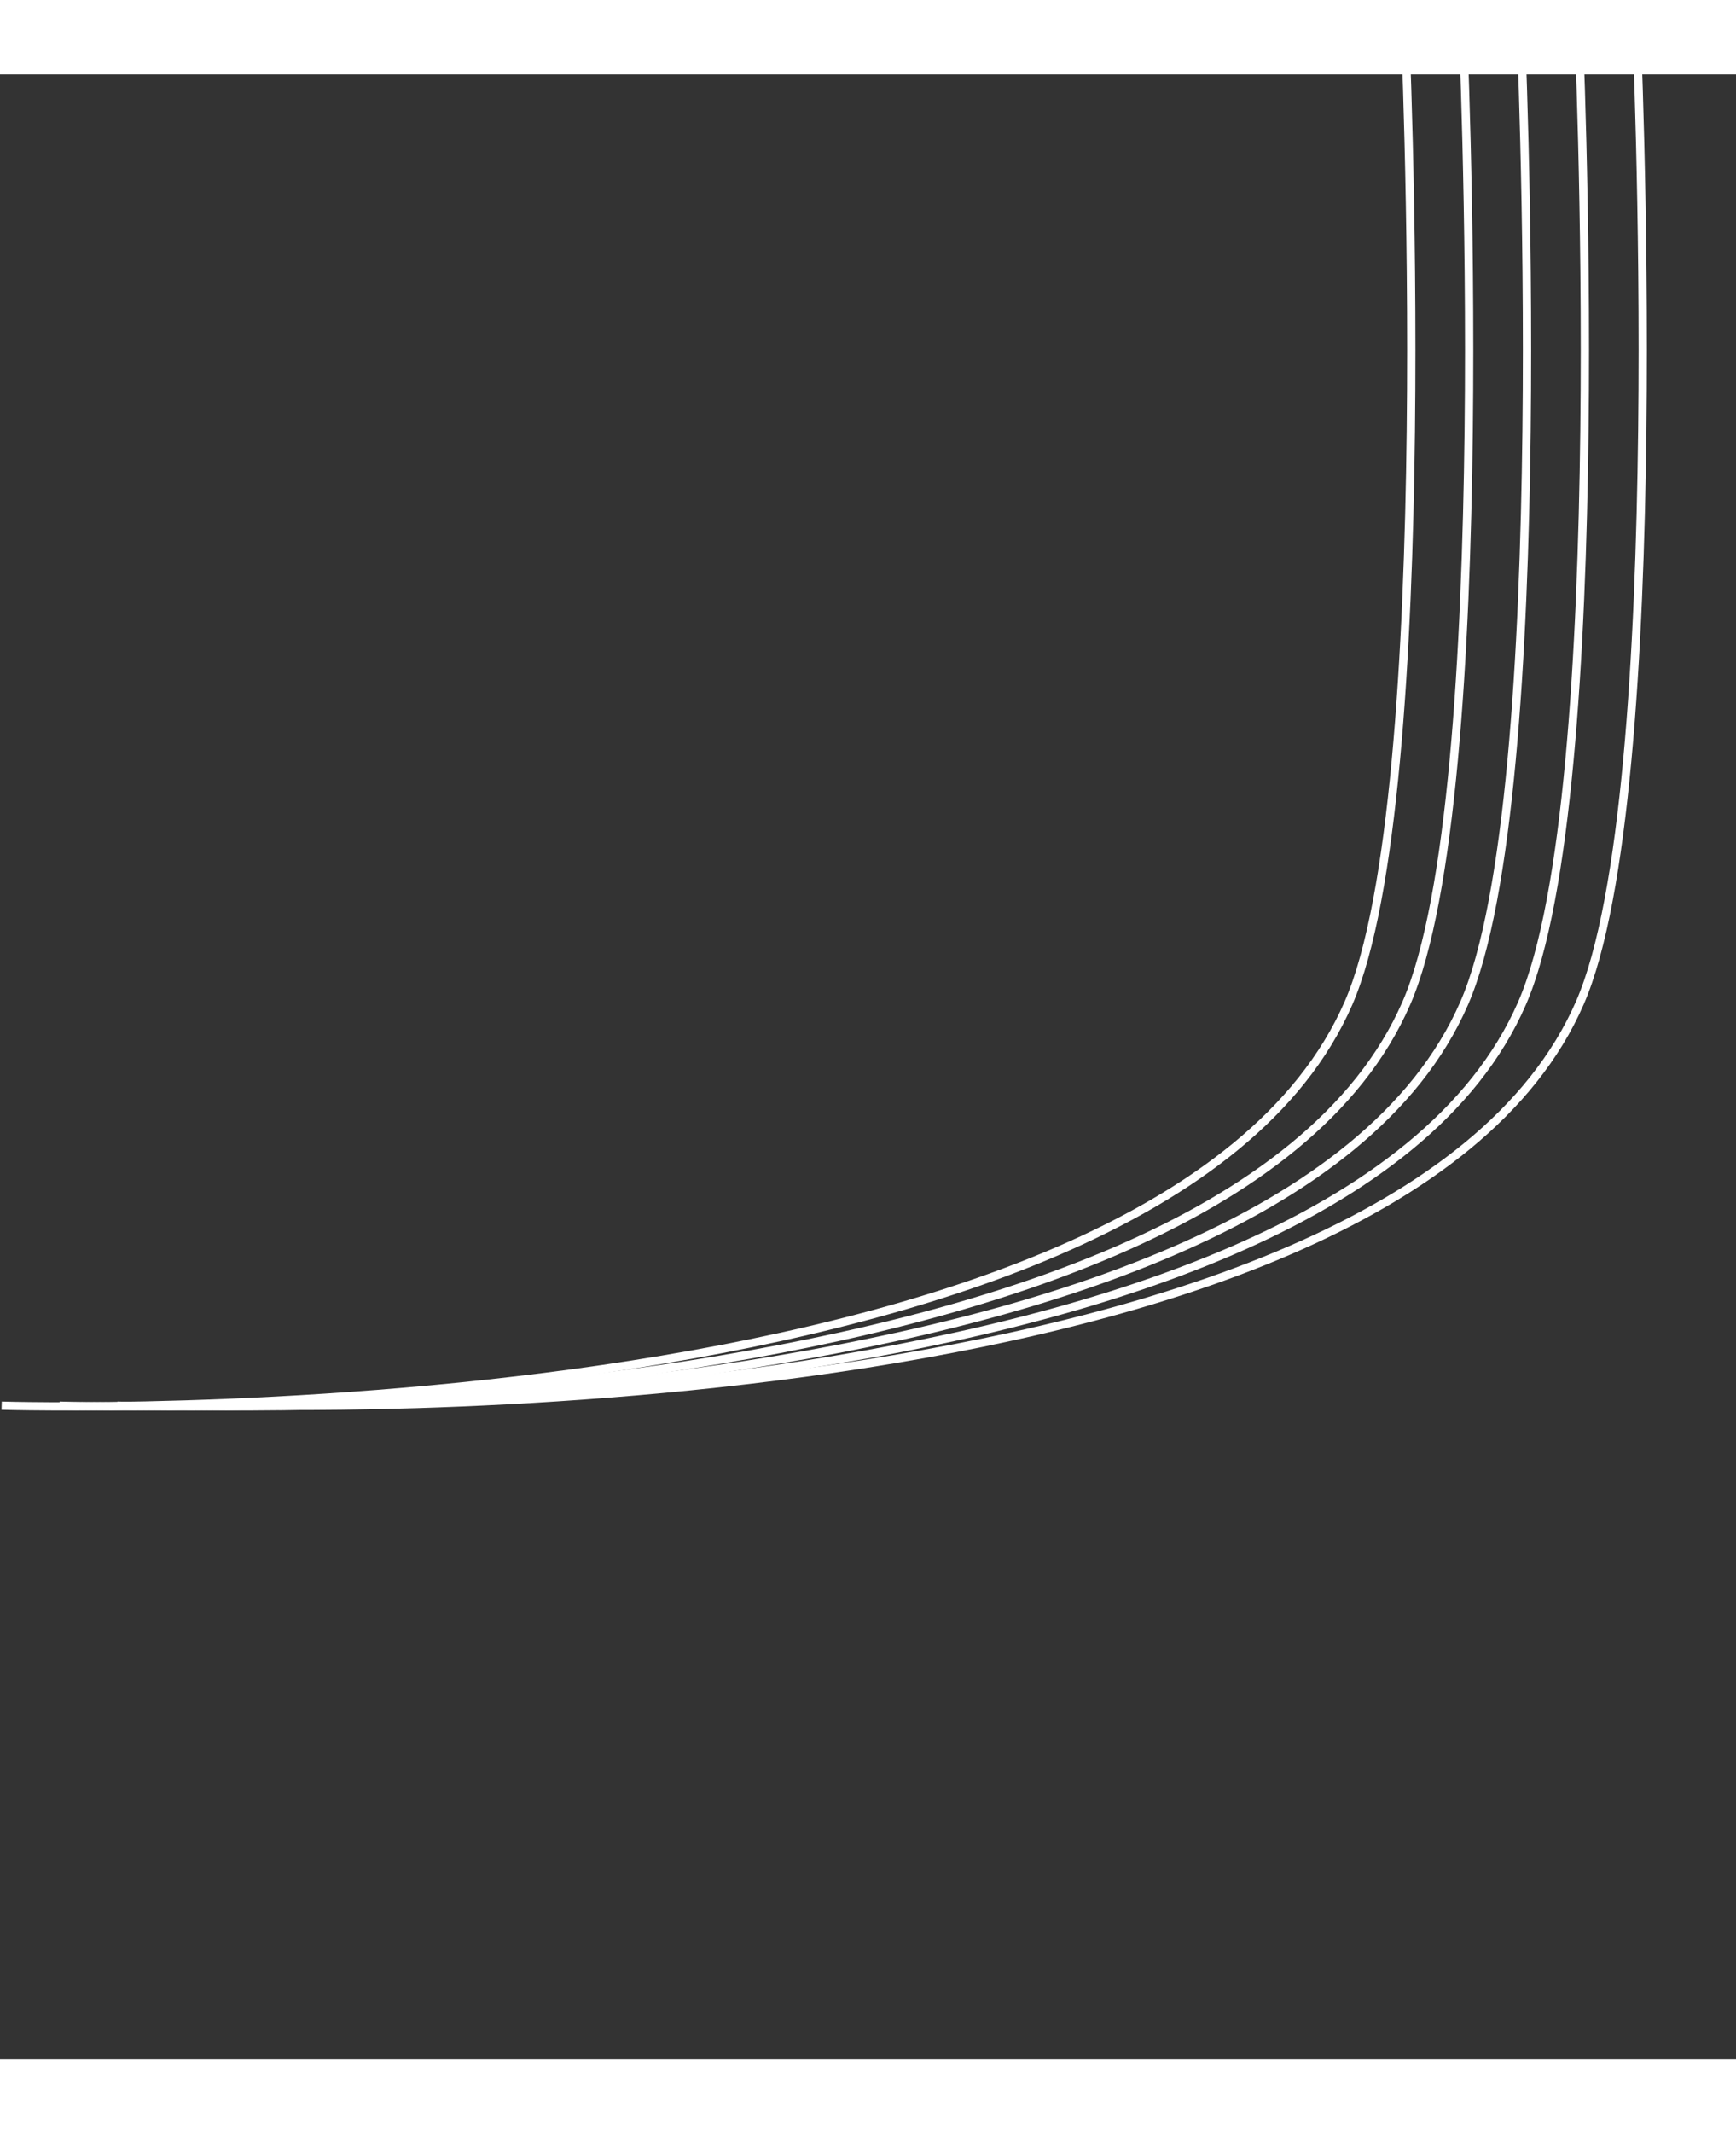 <svg width="1050" height="1290" viewBox="0 0 1050 1200" fill="none" xmlns="http://www.w3.org/2000/svg">
<rect x="0" y="0" width="1050" height="1200" fill="#333333" stroke="none"/>
<path d="M1 805C1 805 699.933 826.966 815.591 561.666C871 434.569 849.5 -35.007 849.5 -35.007" stroke="white" stroke-width="5"/>
<path d="M36 805C36 805 734.933 826.966 850.591 561.666C906 434.569 884.5 -35.007 884.5 -35.007" stroke="white" stroke-width="5"/>
<path d="M71 805C71 805 769.933 826.966 885.591 561.666C941 434.569 919.5 -35.007 919.5 -35.007" stroke="white" stroke-width="5"/>
<path d="M106 805C106 805 804.933 826.966 920.591 561.666C976 434.569 954.5 -35.007 954.5 -35.007" stroke="white" stroke-width="5"/>
<path d="M141 804.708C141 804.708 839.933 826.674 955.591 561.374C1011 434.277 989.5 -35.298 989.5 -35.298" stroke="white" stroke-width="5"/>
</svg>
